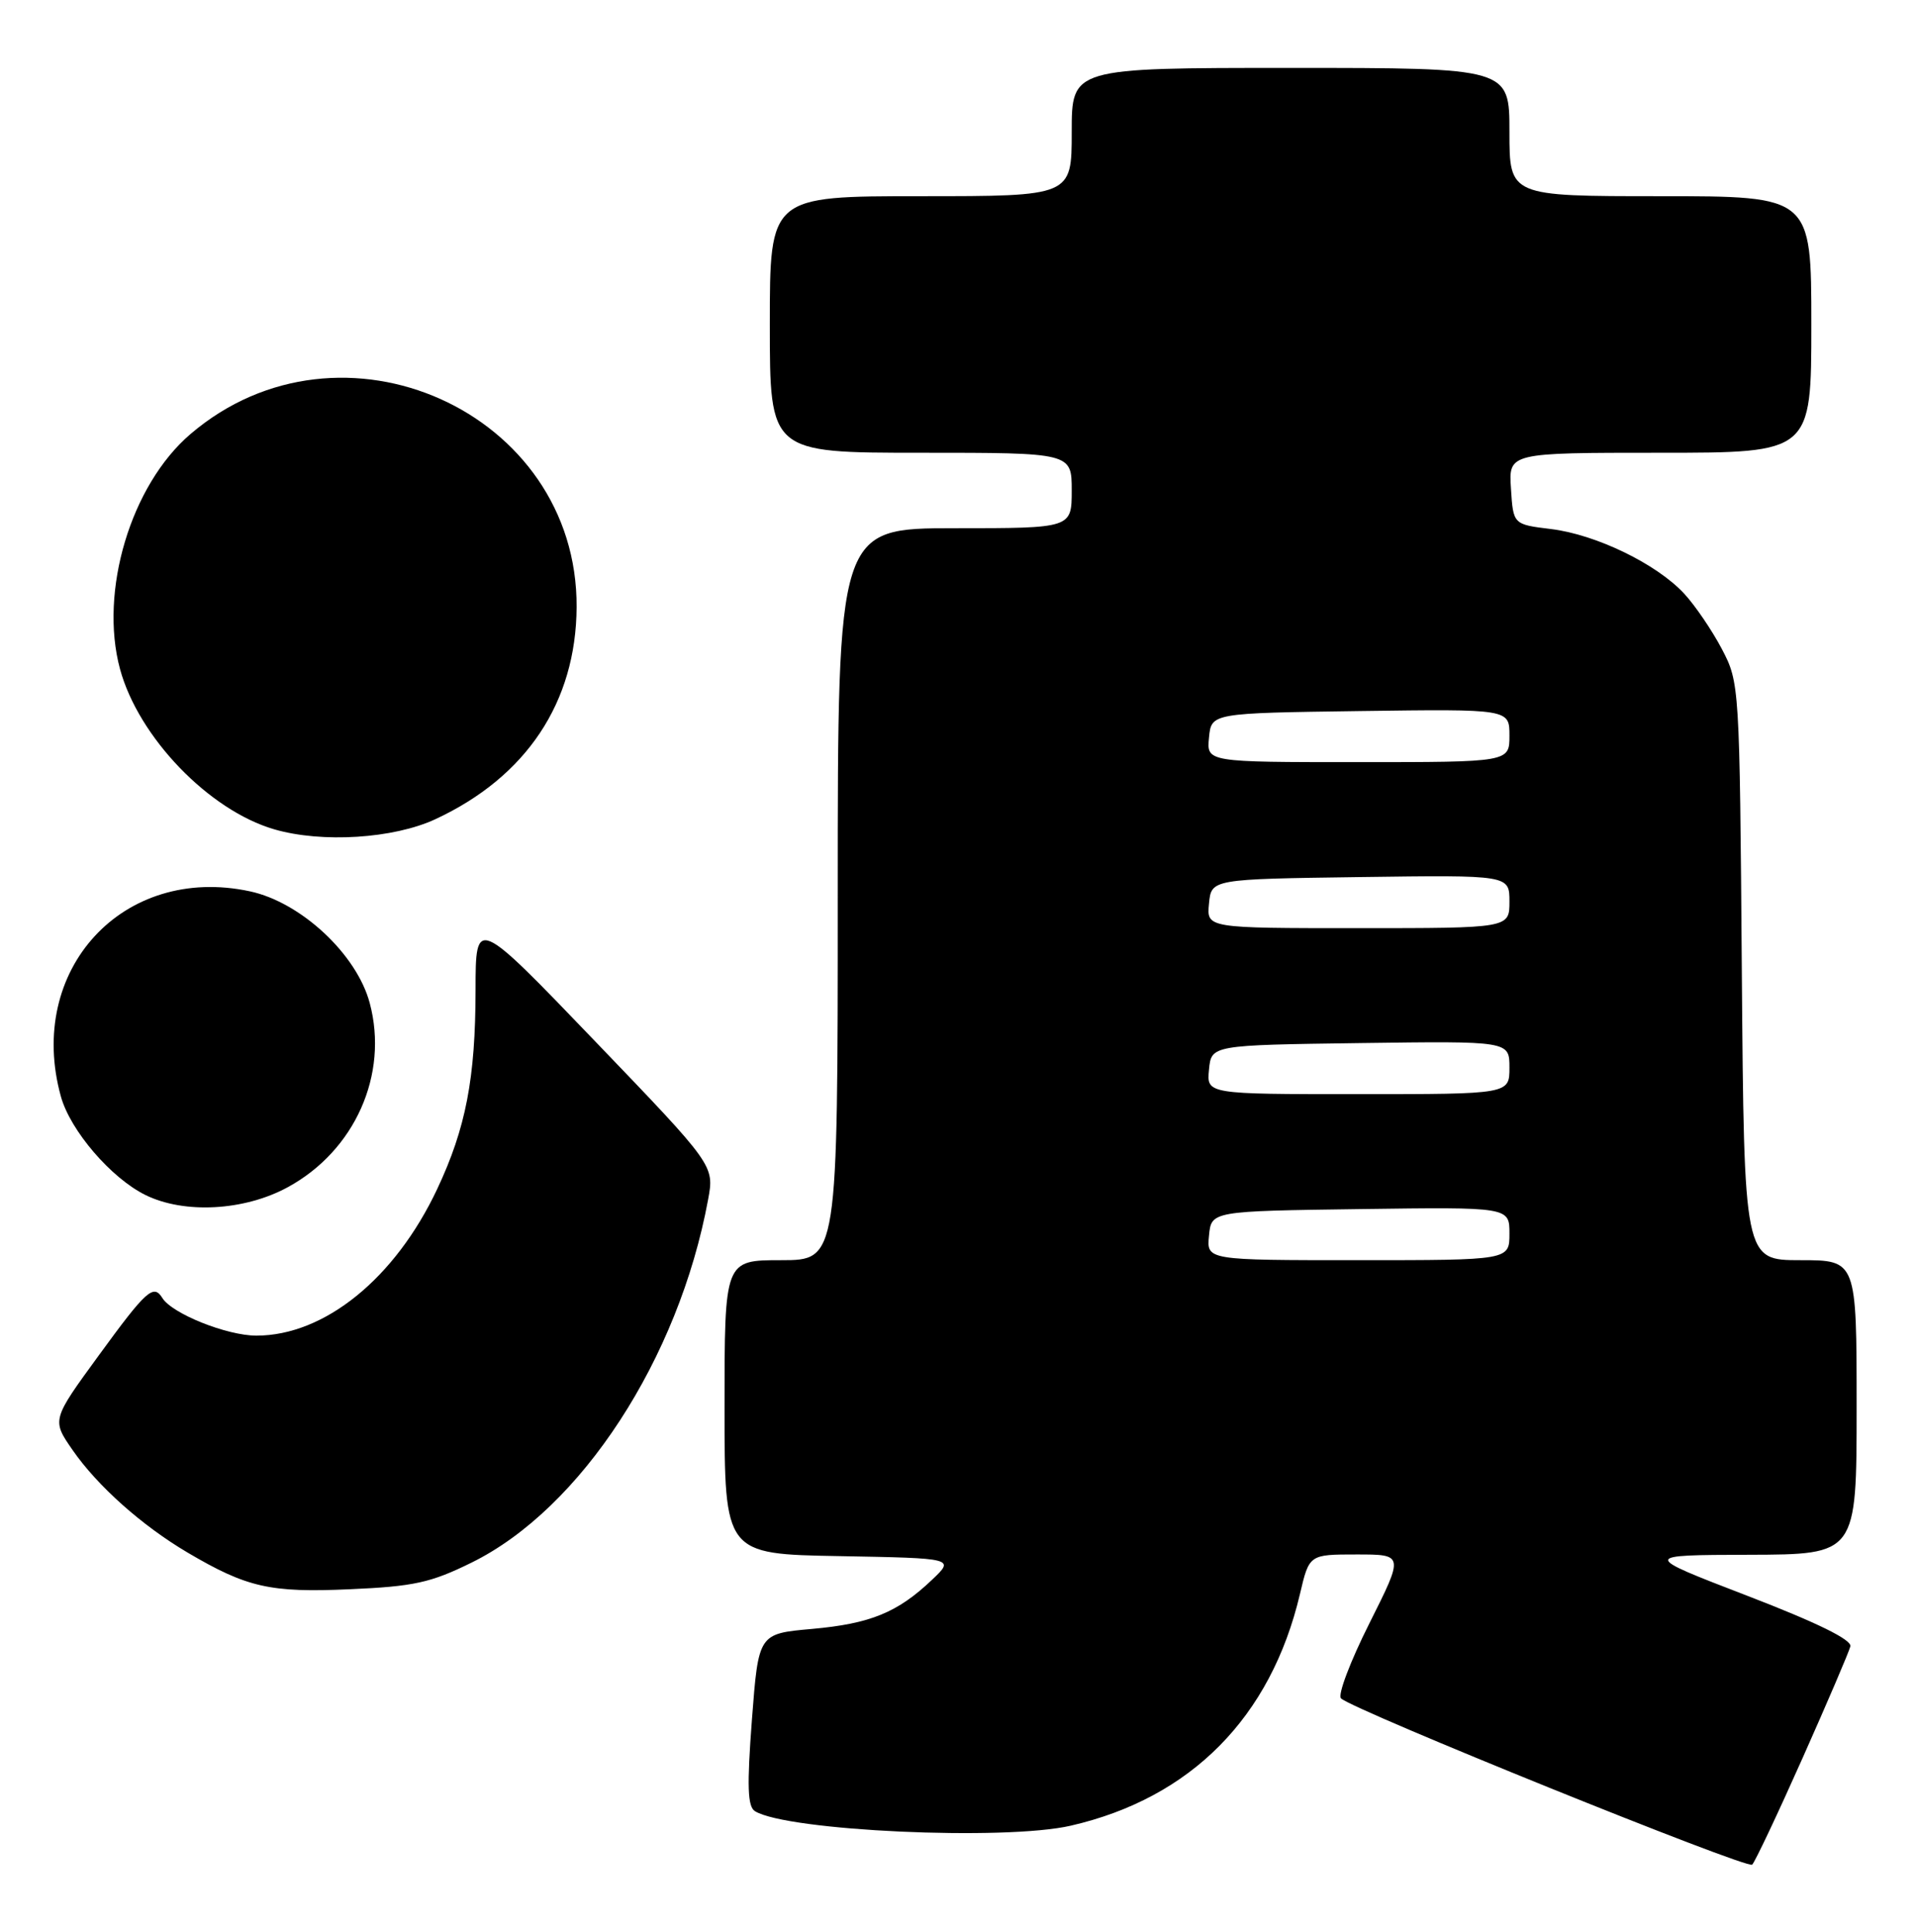 <?xml version="1.0" encoding="UTF-8" standalone="no"?>
<!DOCTYPE svg PUBLIC "-//W3C//DTD SVG 1.1//EN" "http://www.w3.org/Graphics/SVG/1.1/DTD/svg11.dtd" >
<svg xmlns="http://www.w3.org/2000/svg" xmlns:xlink="http://www.w3.org/1999/xlink" version="1.1" viewBox="0 0 254 256">
 <g >
 <path fill="currentColor"
d=" M 238.83 233.00 C 242.14 225.57 244.99 218.91 245.17 218.18 C 245.39 217.31 240.77 215.04 231.50 211.47 C 217.50 206.08 217.50 206.08 231.75 206.04 C 246.00 206.00 246.00 206.00 246.00 186.50 C 246.00 167.00 246.00 167.00 238.54 167.00 C 231.09 167.00 231.09 167.00 230.79 128.75 C 230.50 90.77 230.48 90.47 228.14 86.00 C 226.84 83.53 224.59 80.22 223.14 78.66 C 219.48 74.72 211.48 70.84 205.51 70.11 C 200.50 69.50 200.50 69.50 200.20 64.75 C 199.89 60.00 199.89 60.00 219.95 60.00 C 240.00 60.00 240.00 60.00 240.00 43.00 C 240.00 26.00 240.00 26.00 220.00 26.00 C 200.00 26.00 200.00 26.00 200.00 17.50 C 200.00 9.00 200.00 9.00 171.00 9.00 C 142.00 9.00 142.00 9.00 142.00 17.50 C 142.00 26.00 142.00 26.00 122.00 26.00 C 102.00 26.00 102.00 26.00 102.00 43.00 C 102.00 60.00 102.00 60.00 122.00 60.00 C 142.00 60.00 142.00 60.00 142.00 65.00 C 142.00 70.00 142.00 70.00 126.50 70.00 C 111.00 70.00 111.00 70.00 111.00 118.50 C 111.00 167.00 111.00 167.00 103.50 167.00 C 96.00 167.00 96.00 167.00 96.00 186.47 C 96.00 205.95 96.00 205.95 111.25 206.22 C 126.50 206.50 126.50 206.50 123.50 209.35 C 118.93 213.70 115.31 215.18 107.57 215.87 C 100.50 216.50 100.50 216.50 99.63 227.87 C 98.96 236.71 99.05 239.41 100.03 240.02 C 104.28 242.64 133.10 243.97 141.89 241.94 C 157.82 238.27 168.39 227.58 172.24 211.25 C 173.47 206.00 173.47 206.00 179.75 206.00 C 186.02 206.00 186.02 206.00 181.44 215.13 C 178.92 220.15 177.22 224.62 177.68 225.07 C 179.19 226.58 231.49 247.74 232.16 247.11 C 232.52 246.78 235.52 240.43 238.83 233.00 Z  M 62.48 207.08 C 76.98 199.95 89.93 180.06 93.82 158.98 C 94.66 154.45 94.66 154.45 78.84 137.98 C 63.02 121.50 63.02 121.50 63.01 131.20 C 63.00 142.91 61.72 149.52 57.93 157.57 C 52.35 169.42 43.00 177.00 33.97 177.00 C 30.06 177.00 22.79 174.09 21.51 172.01 C 20.34 170.12 19.38 170.99 13.11 179.59 C 6.85 188.17 6.85 188.17 9.63 192.18 C 12.91 196.92 18.80 202.17 24.84 205.74 C 32.73 210.39 35.78 211.08 46.35 210.61 C 54.82 210.24 57.07 209.75 62.48 207.08 Z  M 38.13 157.33 C 47.02 152.49 51.52 142.40 48.99 132.93 C 47.27 126.46 39.88 119.57 33.11 118.12 C 16.31 114.51 3.41 128.53 8.07 145.32 C 9.33 149.84 14.71 156.11 19.26 158.36 C 24.41 160.90 32.37 160.47 38.13 157.33 Z  M 57.69 108.56 C 69.75 102.95 76.33 93.07 76.40 80.46 C 76.55 54.53 45.17 40.47 25.23 57.53 C 17.33 64.29 13.12 78.36 15.90 88.66 C 18.35 97.69 27.69 107.40 36.36 109.91 C 42.68 111.74 52.15 111.14 57.69 108.56 Z  M 160.19 163.75 C 160.50 160.50 160.50 160.50 180.25 160.23 C 200.00 159.96 200.00 159.96 200.00 163.48 C 200.00 167.00 200.00 167.00 179.94 167.00 C 159.87 167.00 159.87 167.00 160.19 163.75 Z  M 160.19 141.75 C 160.50 138.50 160.50 138.50 180.25 138.23 C 200.00 137.96 200.00 137.96 200.00 141.48 C 200.00 145.00 200.00 145.00 179.94 145.00 C 159.87 145.00 159.87 145.00 160.19 141.75 Z  M 160.19 119.75 C 160.50 116.50 160.50 116.50 180.25 116.23 C 200.00 115.96 200.00 115.96 200.00 119.48 C 200.00 123.00 200.00 123.00 179.94 123.00 C 159.87 123.00 159.87 123.00 160.19 119.75 Z  M 160.19 97.75 C 160.50 94.50 160.50 94.50 180.25 94.23 C 200.00 93.96 200.00 93.96 200.00 97.48 C 200.00 101.00 200.00 101.00 179.94 101.00 C 159.87 101.00 159.87 101.00 160.19 97.75 Z "/>
</g>
</svg>